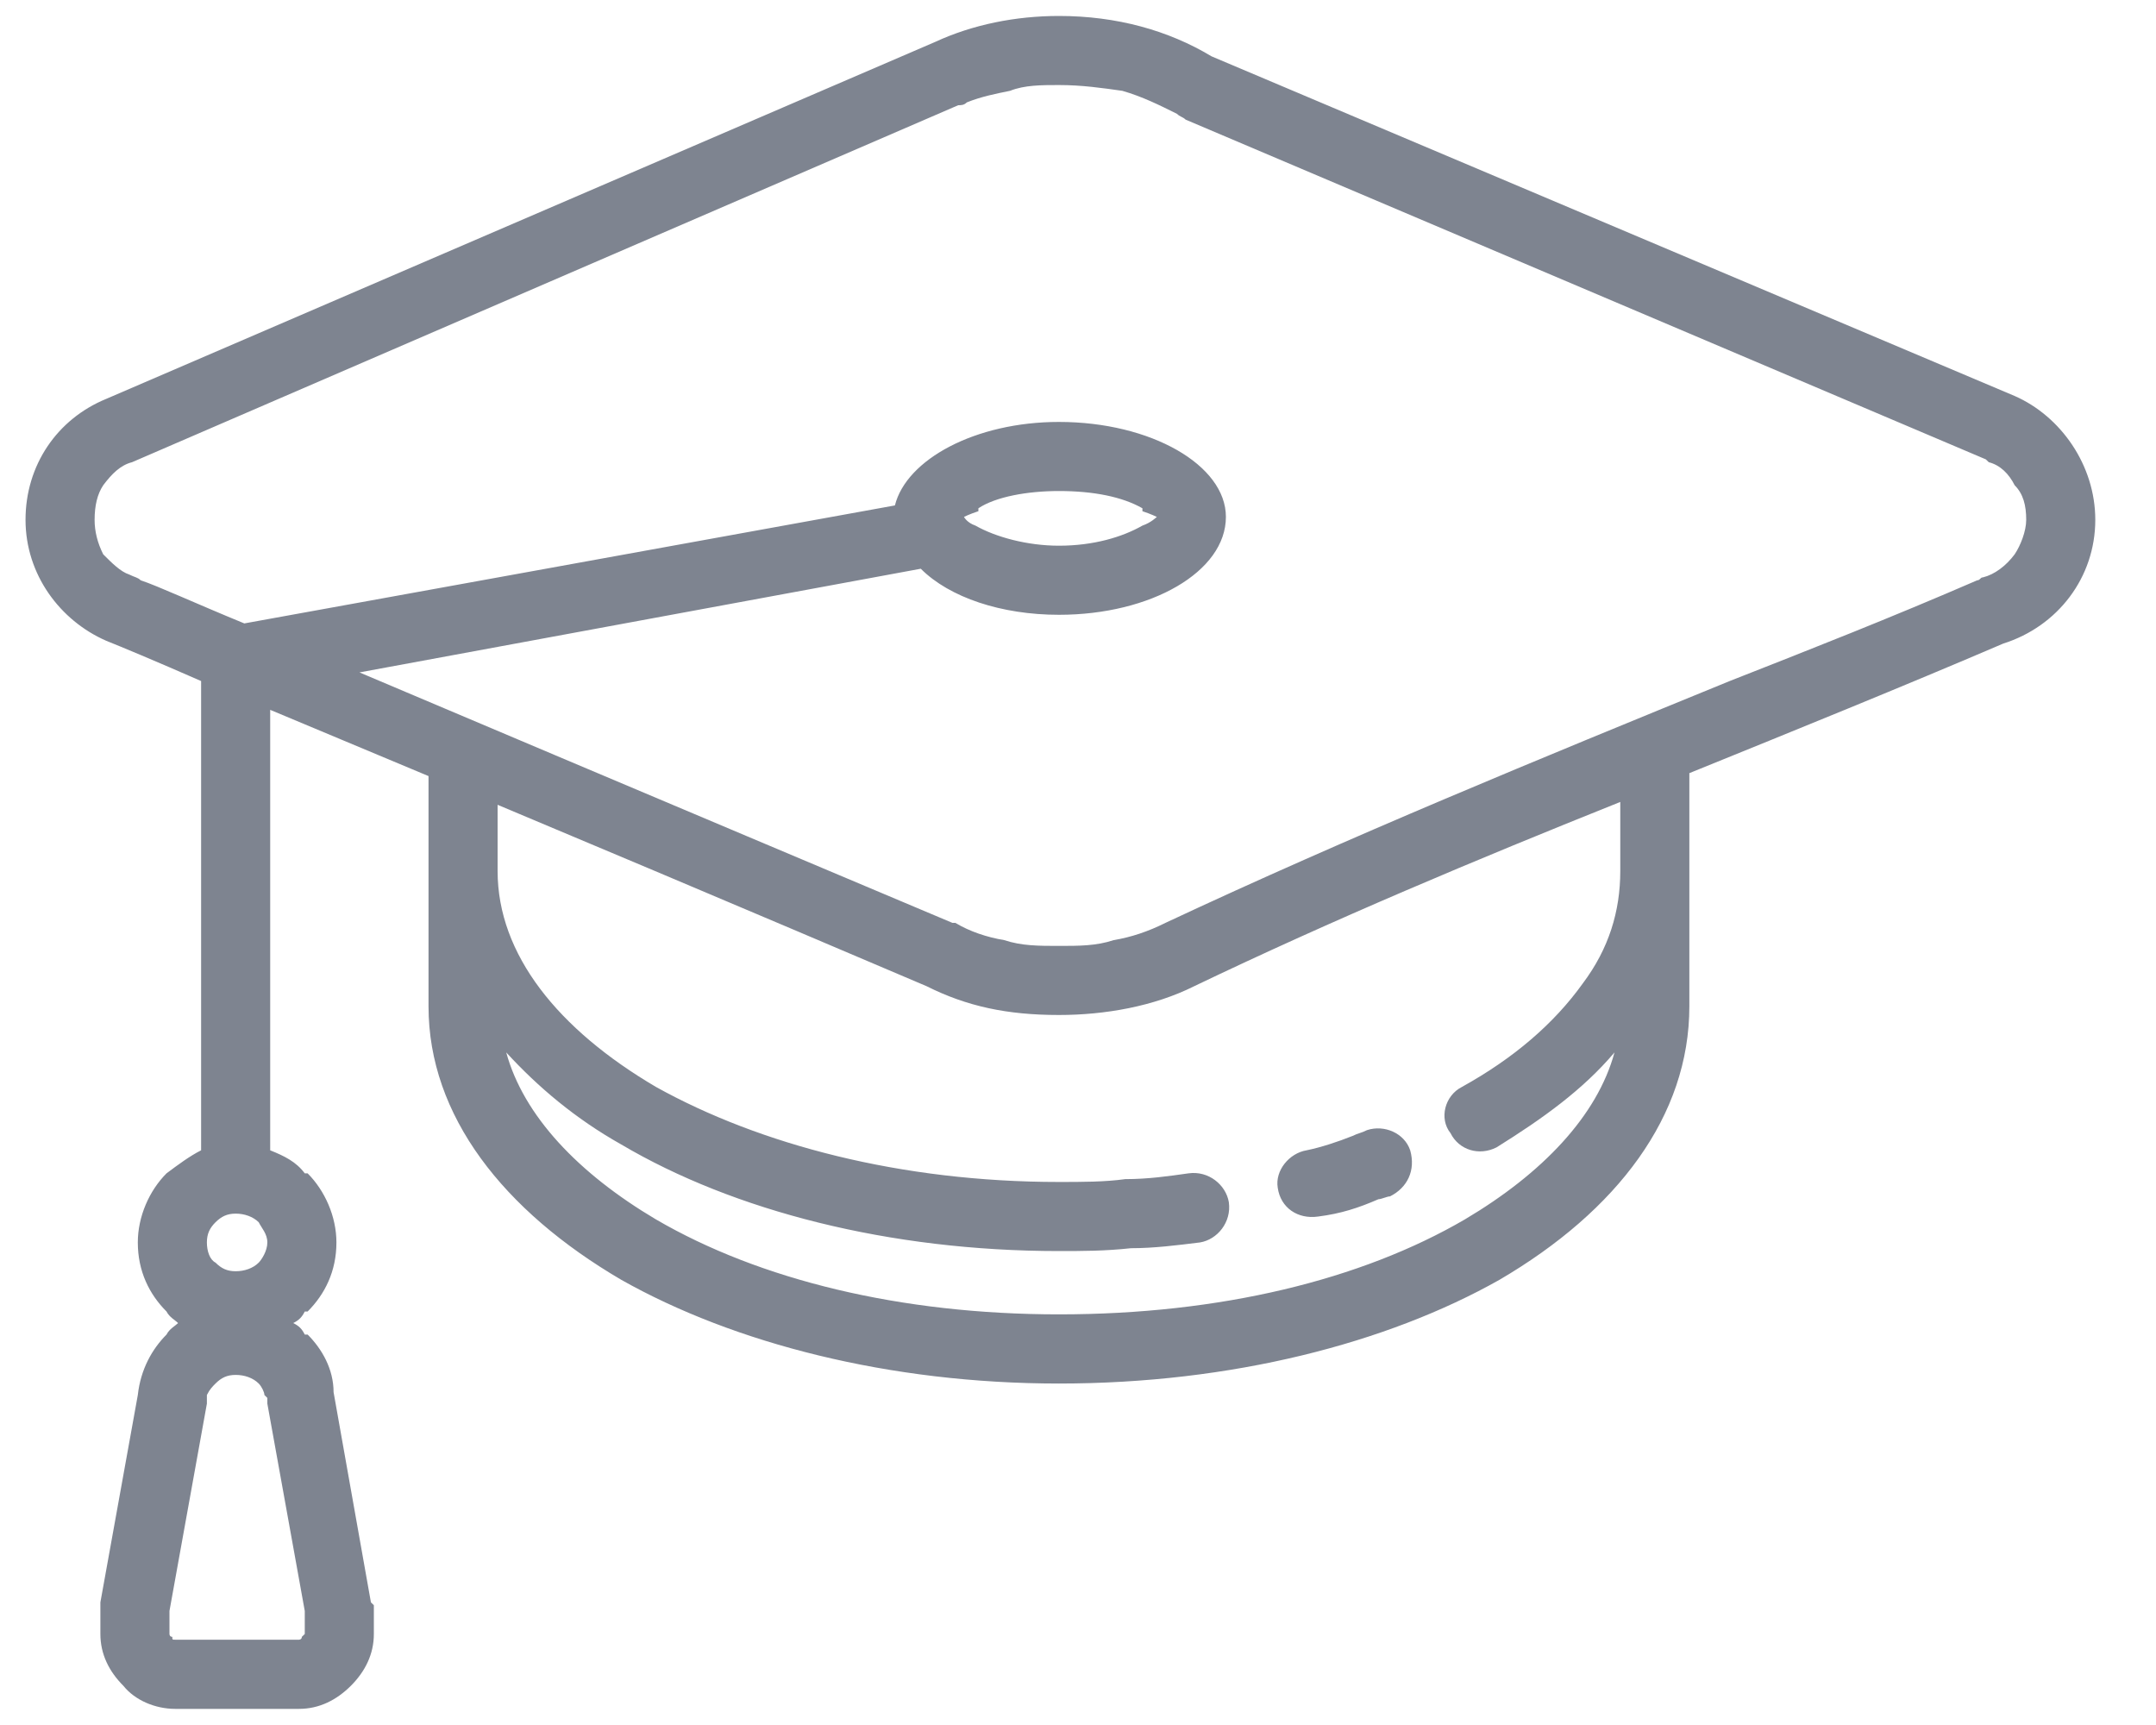 <svg width="25" height="20" viewBox="0 0 25 20" fill="none" xmlns="http://www.w3.org/2000/svg">
<path fill-rule="evenodd" clip-rule="evenodd" d="M1.231 7.429C0.696 7.195 0.296 6.661 0.296 6.027C0.296 5.393 0.663 4.858 1.231 4.625L10.844 0.486C11.278 0.285 11.778 0.185 12.279 0.185C12.947 0.185 13.548 0.352 14.048 0.653L23.361 4.591C23.895 4.825 24.296 5.393 24.296 6.027C24.296 6.694 23.862 7.262 23.228 7.462C22.059 7.963 20.824 8.463 19.589 8.964V10.099V11.668C19.589 12.936 18.755 14.038 17.386 14.839C16.084 15.573 14.282 16.041 12.279 16.041C10.31 16.041 8.507 15.573 7.205 14.839C5.837 14.038 4.969 12.936 4.969 11.668V10.099V8.998L3.133 8.23V13.337C3.3 13.404 3.434 13.47 3.534 13.604H3.567C3.767 13.804 3.901 14.105 3.901 14.405C3.901 14.739 3.767 15.006 3.567 15.206H3.534C3.5 15.273 3.467 15.306 3.4 15.34C3.467 15.373 3.5 15.406 3.534 15.473H3.567C3.734 15.64 3.868 15.874 3.868 16.141L4.301 18.578L4.335 18.611V18.644V18.945C4.335 19.178 4.235 19.379 4.068 19.546C3.901 19.712 3.701 19.813 3.467 19.813H2.032C1.798 19.813 1.564 19.712 1.431 19.546C1.264 19.379 1.164 19.178 1.164 18.945V18.644V18.611V18.578L1.598 16.174C1.631 15.874 1.765 15.64 1.931 15.473C1.965 15.406 2.032 15.373 2.065 15.34C2.032 15.306 1.965 15.273 1.931 15.206C1.731 15.006 1.598 14.739 1.598 14.405C1.598 14.105 1.731 13.804 1.931 13.604C2.065 13.504 2.199 13.404 2.332 13.337V7.896C1.798 7.662 1.397 7.495 1.231 7.429ZM3.1 16.274C3.1 16.241 3.1 16.241 3.1 16.208L3.066 16.174C3.066 16.141 3.033 16.074 3 16.041C2.933 15.974 2.833 15.941 2.733 15.941C2.632 15.941 2.566 15.974 2.499 16.041C2.466 16.074 2.432 16.107 2.399 16.174V16.241C2.399 16.241 2.399 16.241 2.399 16.274L1.965 18.678V18.945C1.965 18.945 1.965 18.978 1.998 18.978C1.998 19.011 1.998 19.011 2.032 19.011H3.467C3.467 19.011 3.5 19.011 3.5 18.978L3.534 18.945V18.678L3.1 16.274ZM3 14.171C2.933 14.105 2.833 14.071 2.733 14.071C2.632 14.071 2.566 14.105 2.499 14.171C2.432 14.238 2.399 14.305 2.399 14.405C2.399 14.505 2.432 14.605 2.499 14.639C2.566 14.706 2.632 14.739 2.733 14.739C2.833 14.739 2.933 14.706 3 14.639C3.033 14.605 3.1 14.505 3.1 14.405C3.1 14.305 3.033 14.238 3 14.171ZM10.677 6.594L4.168 7.796C7.005 8.998 11.044 10.7 11.044 10.7H11.078C11.244 10.8 11.445 10.867 11.645 10.9C11.845 10.967 12.046 10.967 12.279 10.967C12.513 10.967 12.713 10.967 12.913 10.9C13.114 10.867 13.314 10.8 13.514 10.7C15.651 9.699 17.854 8.797 20.057 7.896C20.991 7.529 21.926 7.162 22.927 6.728C22.961 6.728 22.961 6.694 22.994 6.694C23.128 6.661 23.261 6.561 23.361 6.427C23.428 6.327 23.495 6.16 23.495 6.027C23.495 5.86 23.461 5.726 23.361 5.626C23.294 5.493 23.194 5.393 23.061 5.359L23.027 5.326L13.748 1.387C13.714 1.354 13.681 1.354 13.648 1.32C13.447 1.22 13.247 1.12 13.014 1.053C12.78 1.02 12.546 0.986 12.279 0.986C12.079 0.986 11.879 0.986 11.712 1.053C11.545 1.087 11.378 1.12 11.211 1.187C11.178 1.22 11.144 1.22 11.111 1.22L1.531 5.359C1.397 5.393 1.297 5.493 1.197 5.626C1.13 5.726 1.097 5.86 1.097 6.027C1.097 6.16 1.13 6.294 1.197 6.427C1.297 6.527 1.397 6.628 1.498 6.661C1.564 6.694 1.598 6.694 1.631 6.728C1.831 6.794 2.265 6.995 2.833 7.228L10.377 5.86C10.51 5.326 11.311 4.892 12.279 4.892C13.347 4.892 14.215 5.393 14.215 5.993C14.215 6.628 13.347 7.128 12.279 7.128C11.612 7.128 11.011 6.928 10.677 6.594ZM18.721 12.202C18.354 12.636 17.887 12.97 17.353 13.303C17.153 13.404 16.919 13.337 16.819 13.137C16.685 12.97 16.752 12.703 16.952 12.602C17.553 12.269 18.02 11.868 18.354 11.401C18.655 11 18.788 10.566 18.788 10.099V9.298C17.119 9.966 15.45 10.666 13.848 11.434C13.381 11.668 12.813 11.768 12.279 11.768C11.678 11.768 11.211 11.668 10.744 11.434C10.744 11.434 8.24 10.366 5.77 9.331V10.099C5.77 11.067 6.471 11.935 7.606 12.602C8.808 13.27 10.443 13.704 12.279 13.704C12.546 13.704 12.813 13.704 13.047 13.671C13.314 13.671 13.548 13.637 13.781 13.604C14.015 13.571 14.215 13.738 14.249 13.938C14.282 14.171 14.115 14.372 13.915 14.405C13.648 14.438 13.381 14.472 13.114 14.472C12.813 14.505 12.546 14.505 12.279 14.505C10.31 14.505 8.507 14.038 7.205 13.27C6.671 12.97 6.237 12.602 5.87 12.202C6.071 12.936 6.705 13.604 7.606 14.138C8.808 14.839 10.443 15.239 12.279 15.239C14.149 15.239 15.784 14.839 16.986 14.138C17.887 13.604 18.521 12.936 18.721 12.202ZM15.851 13.103C16.051 13.037 16.285 13.137 16.352 13.337C16.418 13.571 16.318 13.771 16.118 13.871C16.084 13.871 16.018 13.904 15.984 13.904C15.751 14.005 15.55 14.071 15.283 14.105C15.05 14.138 14.849 14.005 14.816 13.771C14.783 13.571 14.95 13.37 15.15 13.337C15.317 13.303 15.517 13.237 15.684 13.17C15.751 13.137 15.784 13.137 15.851 13.103ZM13.247 5.893C13.014 5.76 12.68 5.693 12.279 5.693C11.912 5.693 11.545 5.76 11.345 5.893V5.927C11.244 5.96 11.178 5.993 11.178 5.993C11.178 5.993 11.211 6.06 11.311 6.094C11.545 6.227 11.912 6.327 12.279 6.327C12.68 6.327 13.014 6.227 13.247 6.094C13.347 6.06 13.414 5.993 13.414 5.993C13.414 5.993 13.347 5.96 13.247 5.927V5.893Z" fill="#7E8490"/>
</svg>
